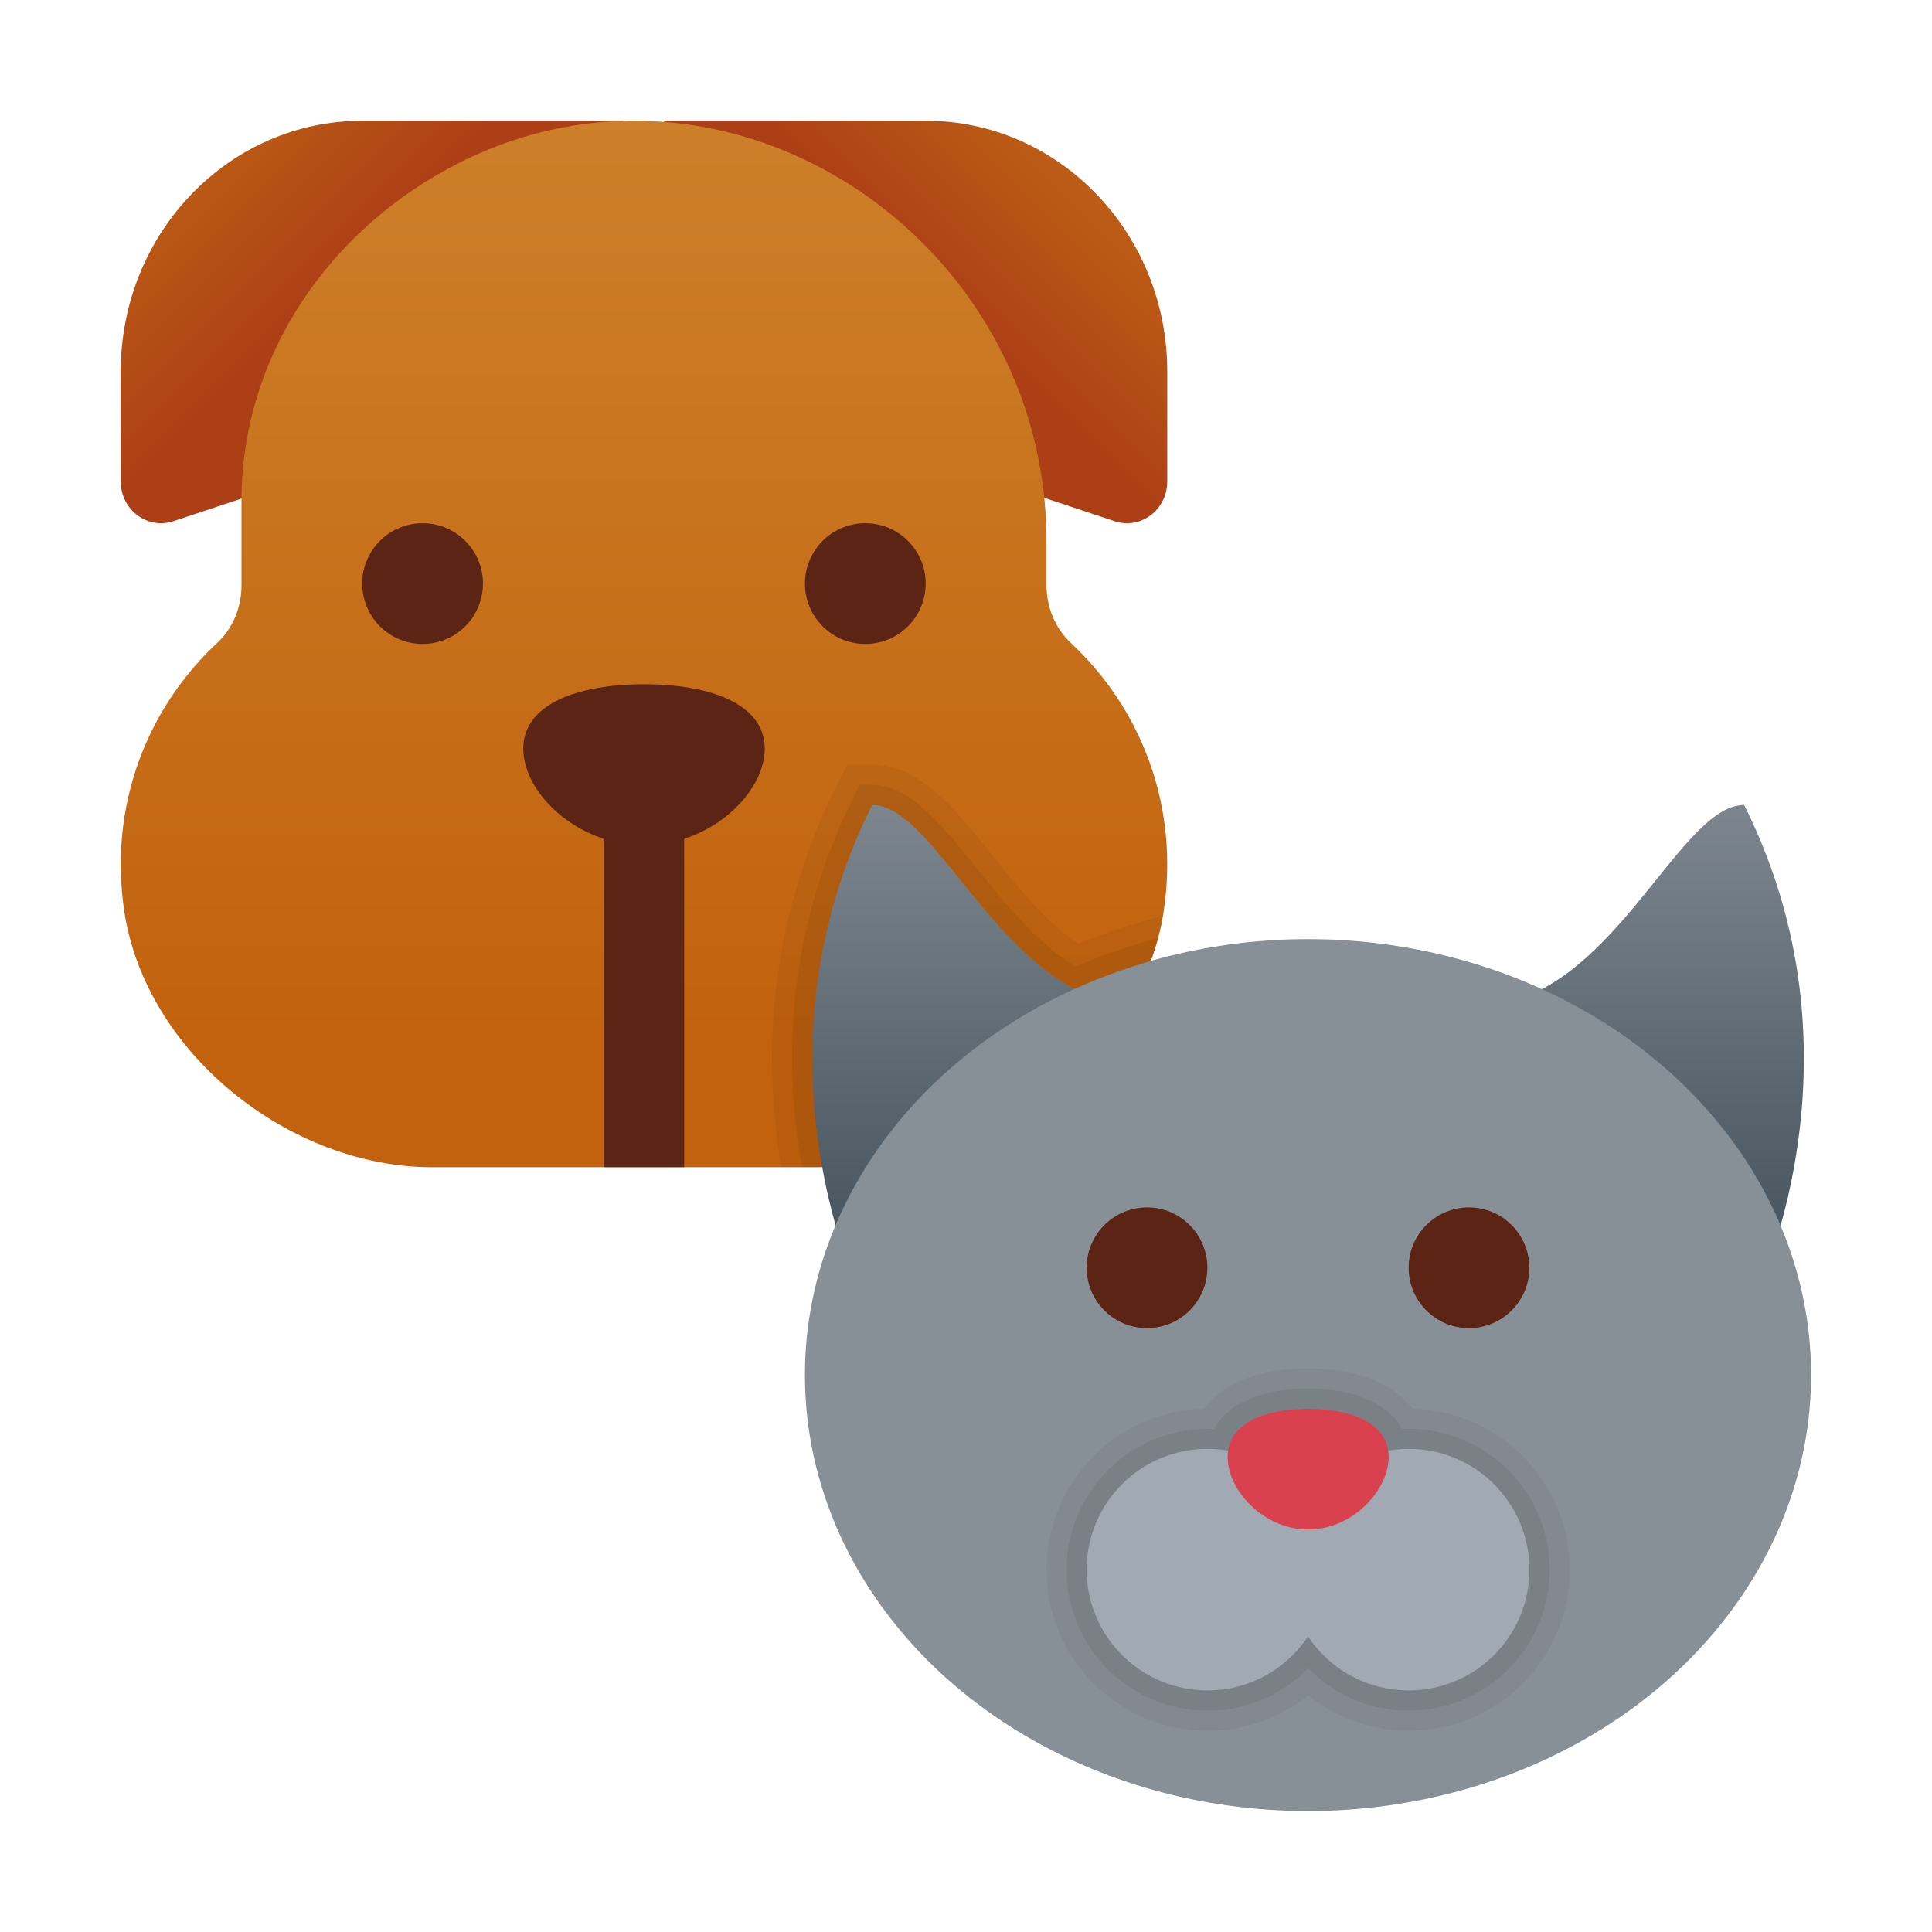 <svg version="1.1" xmlns="http://www.w3.org/2000/svg" xmlns:xlink="http://www.w3.org/1999/xlink" viewBox="0 0 172 172"><defs><linearGradient x1="12.578" y1="7.027" x2="30.018" y2="24.467" gradientUnits="userSpaceOnUse" id="color-1"><stop offset="0" stop-color="#c26715"></stop><stop offset="0" stop-color="#c26715"></stop><stop offset="0.51" stop-color="#b85515"></stop><stop offset="1" stop-color="#ad3f16"></stop></linearGradient><linearGradient x1="99.43" y1="9.689" x2="83.366" y2="25.75" gradientUnits="userSpaceOnUse" id="color-2"><stop offset="0" stop-color="#c26715"></stop><stop offset="0" stop-color="#c26715"></stop><stop offset="0.51" stop-color="#b85515"></stop><stop offset="1" stop-color="#ad3f16"></stop></linearGradient><linearGradient x1="57.333" y1="-44.419" x2="57.333" y2="91.938" gradientUnits="userSpaceOnUse" id="color-3"><stop offset="0" stop-color="#d4943b"></stop><stop offset="1" stop-color="#c2620e"></stop><stop offset="1" stop-color="#c2620e"></stop></linearGradient><linearGradient x1="145.598" y1="107.077" x2="145.598" y2="63.791" gradientUnits="userSpaceOnUse" id="color-4"><stop offset="0" stop-color="#4c5963"></stop><stop offset="1" stop-color="#889097"></stop></linearGradient><linearGradient x1="87.322" y1="107.077" x2="87.322" y2="63.791" gradientUnits="userSpaceOnUse" id="color-5"><stop offset="0" stop-color="#4c5963"></stop><stop offset="1" stop-color="#889097"></stop></linearGradient><linearGradient x1="116.458" y1="166.31" x2="116.458" y2="79.575" gradientUnits="userSpaceOnUse" id="color-6"><stop offset="0" stop-color="#4c5963"></stop><stop offset="1" stop-color="#889097"></stop></linearGradient><linearGradient x1="107.5" y1="124.152" x2="107.5" y2="162.178" gradientUnits="userSpaceOnUse" id="color-7"><stop offset="0" stop-color="#a1aab3"></stop><stop offset="1" stop-color="#8f979e"></stop></linearGradient><linearGradient x1="125.417" y1="124.152" x2="125.417" y2="162.178" gradientUnits="userSpaceOnUse" id="color-8"><stop offset="0" stop-color="#a1aab3"></stop><stop offset="1" stop-color="#8f979e"></stop></linearGradient></defs><g fill="none" fill-rule="nonzero" stroke="none" stroke-width="1" stroke-linecap="butt" stroke-linejoin="miter" stroke-miterlimit="10" stroke-dasharray="" stroke-dashoffset="0" font-family="none" font-weight="none" font-size="none" text-anchor="none" style="mix-blend-mode: normal"><path d="M0,172v-172h172v172z" fill="none"></path><g><path d="M15.426,46.404l40.115,-13.33v-22.324h-23.292c-11.875,0 -21.5,9.994 -21.5,22.324v9.786c0,2.519 2.365,4.311 4.676,3.544z" fill="url(#color-1)"></path><path d="M99.24,46.404l-40.115,-13.33v-22.324h23.292c11.875,0 21.5,9.994 21.5,22.324v9.786c0,2.519 -2.365,4.311 -4.676,3.544z" fill="url(#color-2)"></path><path d="M93.167,52.105v-3.913c0,-26.95 -28.186,-45.773 -52.213,-33.73c-11.485,5.755 -19.454,17.089 -19.454,30.132v7.514c0,1.924 -0.738,3.802 -2.146,5.11c-6.21,5.78 -9.704,14.448 -8.292,23.897c1.888,12.62 14.695,22.801 27.413,22.801h34.049c16.397,0 29.204,-10.191 31.082,-22.826c1.405,-9.431 -2.082,-18.078 -8.274,-23.854c-1.408,-1.315 -2.164,-3.193 -2.164,-5.131z" fill="url(#color-3)"></path><path d="M131.39,89.583c-5.973,0 23.912,28.058 23.912,28.058c0,0 11.922,-22.084 -0.025,-45.974c-5.97,0 -11.943,17.917 -23.887,17.917z" fill="url(#color-4)"></path><path d="M101.527,89.583c5.973,0 -23.912,28.058 -23.912,28.058c0,0 -11.922,-22.084 0.025,-45.974c5.97,0 11.943,17.917 23.887,17.917z" fill="url(#color-5)"></path><ellipse cx="32.5" cy="34.167" transform="scale(3.583,3.583)" rx="12.5" ry="10.833" fill="url(#color-6)"></ellipse><rect x="15" y="19.75" transform="scale(3.583,3.583)" width="2" height="9.25" fill="#5c2415"></rect><path d="M68.083,66.65c0,-3.96 -4.812,-5.733 -10.75,-5.733c-5.938,0 -10.75,1.774 -10.75,5.733c0,3.96 4.812,8.6 10.75,8.6c5.938,0 10.75,-4.64 10.75,-8.6z" fill="#5c2415"></path><circle cx="10.5" cy="14.5" transform="scale(3.583,3.583)" r="1.5" fill="#5c2415"></circle><circle cx="21.5" cy="14.5" transform="scale(3.583,3.583)" r="1.5" fill="#5c2415"></circle><circle cx="28.5" cy="31.5" transform="scale(3.583,3.583)" r="1.5" fill="#5c2415"></circle><circle cx="36.5" cy="31.5" transform="scale(3.583,3.583)" r="1.5" fill="#5c2415"></circle><g fill="#000000" opacity="0.05"><path d="M107.5,129c5.938,0 10.75,4.812 10.75,10.75c0,5.938 -4.812,10.75 -10.75,10.75c-5.938,0 -10.75,-4.812 -10.75,-10.75c0,-5.938 4.812,-10.75 10.75,-10.75M107.5,125.417c-7.905,0 -14.333,6.428 -14.333,14.333c0,7.905 6.428,14.333 14.333,14.333c7.905,0 14.333,-6.428 14.333,-14.333c0,-7.905 -6.428,-14.333 -14.333,-14.333z"></path><path d="M125.417,129c5.938,0 10.75,4.812 10.75,10.75c0,5.938 -4.812,10.75 -10.75,10.75c-5.938,0 -10.75,-4.812 -10.75,-10.75c0,-5.938 4.812,-10.75 10.75,-10.75M125.417,125.417c-7.905,0 -14.333,6.428 -14.333,14.333c0,7.905 6.428,14.333 14.333,14.333c7.905,0 14.333,-6.428 14.333,-14.333c0,-7.905 -6.428,-14.333 -14.333,-14.333z"></path><path d="M116.458,125.417c3.96,0 7.167,1.333 7.167,4.3c0,2.967 -3.207,6.45 -7.167,6.45c-3.96,0 -7.167,-3.483 -7.167,-6.45c0,-2.967 3.207,-4.3 7.167,-4.3M116.458,121.833c-7.934,0 -10.75,4.246 -10.75,7.883c0,4.737 4.597,10.033 10.75,10.033c6.153,0 10.75,-5.296 10.75,-10.033c0,-3.637 -2.817,-7.883 -10.75,-7.883z"></path></g><g fill="#000000" opacity="0.07"><path d="M107.5,129c5.938,0 10.75,4.812 10.75,10.75c0,5.938 -4.812,10.75 -10.75,10.75c-5.938,0 -10.75,-4.812 -10.75,-10.75c0,-5.938 4.812,-10.75 10.75,-10.75M107.5,127.208c-6.916,0 -12.542,5.626 -12.542,12.542c0,6.916 5.626,12.542 12.542,12.542c6.916,0 12.542,-5.626 12.542,-12.542c0,-6.916 -5.626,-12.542 -12.542,-12.542z"></path><path d="M125.417,129c5.938,0 10.75,4.812 10.75,10.75c0,5.938 -4.812,10.75 -10.75,10.75c-5.938,0 -10.75,-4.812 -10.75,-10.75c0,-5.938 4.812,-10.75 10.75,-10.75M125.417,127.208c-6.916,0 -12.542,5.626 -12.542,12.542c0,6.916 5.626,12.542 12.542,12.542c6.916,0 12.542,-5.626 12.542,-12.542c0,-6.916 -5.626,-12.542 -12.542,-12.542z"></path><path d="M116.458,125.417c3.96,0 7.167,1.333 7.167,4.3c0,2.967 -3.207,6.45 -7.167,6.45c-3.96,0 -7.167,-3.483 -7.167,-6.45c0,-2.967 3.207,-4.3 7.167,-4.3M116.458,123.625c-5.526,0 -8.958,2.333 -8.958,6.092c0,3.813 3.913,8.242 8.958,8.242c5.045,0 8.958,-4.429 8.958,-8.242c0,-3.759 -3.433,-6.092 -8.958,-6.092z"></path></g><circle cx="30" cy="39" transform="scale(3.583,3.583)" r="3" fill="url(#color-7)"></circle><circle cx="35" cy="39" transform="scale(3.583,3.583)" r="3" fill="url(#color-8)"></circle><path d="M123.625,129.717c0,-2.967 -3.207,-4.3 -7.167,-4.3c-3.96,0 -7.167,1.333 -7.167,4.3c0,2.967 3.207,6.45 7.167,6.45c3.96,0 7.167,-3.483 7.167,-6.45z" fill="#d9414f"></path><g fill="#000000" opacity="0.05"><path d="M95.962,84.029c-2.867,-1.971 -5.411,-5.124 -7.668,-7.955c-3.476,-4.264 -6.45,-7.991 -10.643,-7.991h-2.222l-1.003,1.971c-6.235,12.542 -6.45,24.582 -4.873,33.862h2.974c0.215,0 0.466,0 0.681,-0.036c-1.541,-8.528 -1.613,-20.138 4.443,-32.214c4.909,0 9.818,12.076 18.024,16.376c2.15,-0.968 4.443,-1.792 6.772,-2.473c0.251,-0.681 0.466,-1.362 0.645,-2.042c0.179,-0.645 0.323,-1.29 0.394,-1.971c-2.544,0.645 -5.088,1.469 -7.525,2.473z"></path></g><g fill="#000000" opacity="0.07"><path d="M95.782,86.072c-3.44,-2.078 -6.307,-5.662 -8.887,-8.851c-3.189,-3.942 -5.912,-7.346 -9.245,-7.346h-1.111l-0.502,1.003c-6.128,12.255 -6.271,24.044 -4.622,33.038h1.111c0.215,0 0.466,0 0.681,-0.036c-1.541,-8.528 -1.613,-20.138 4.443,-32.214c4.909,0 9.818,12.076 18.024,16.376c2.15,-0.968 4.443,-1.792 6.772,-2.473c0.251,-0.681 0.466,-1.362 0.645,-2.042c-2.508,0.645 -4.945,1.505 -7.31,2.544z"></path></g></g></g></svg>